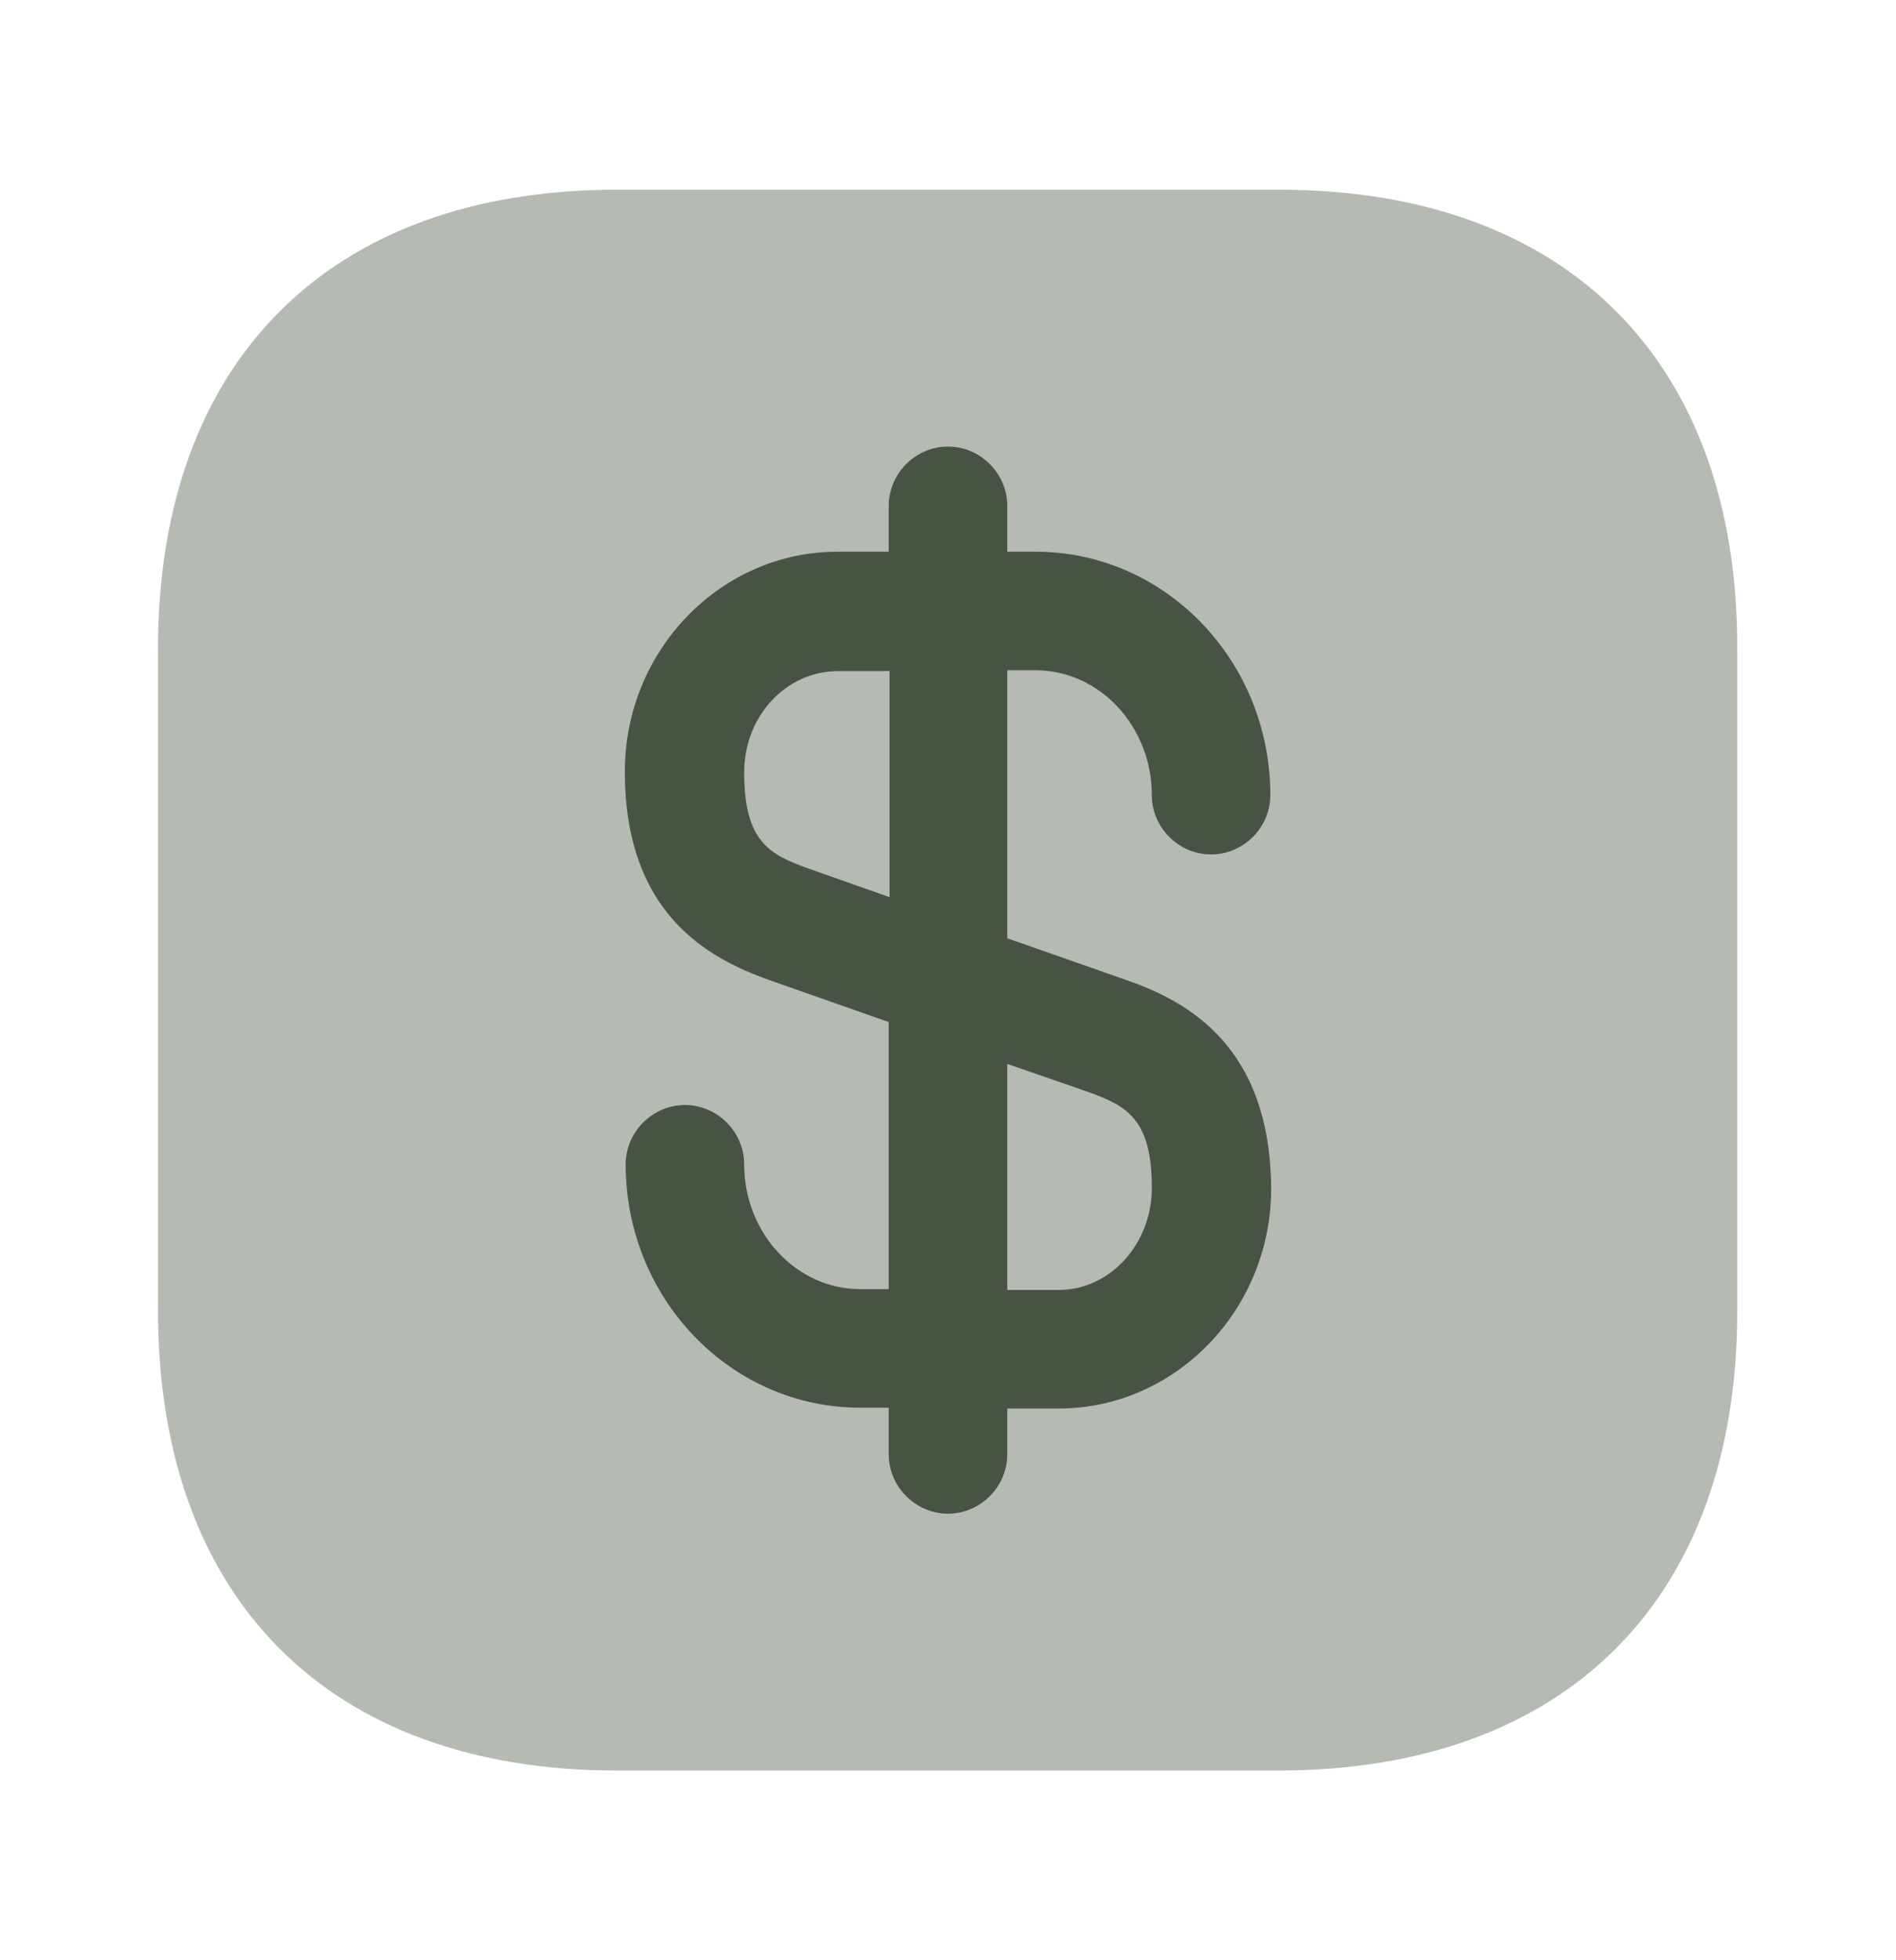 <svg width="30" height="31" viewBox="0 0 30 31" fill="none" xmlns="http://www.w3.org/2000/svg">
<path opacity="0.4" d="M20.238 3H9.762C5.213 3 2.5 5.713 2.5 10.262V20.725C2.5 25.288 5.213 28 9.762 28H20.225C24.775 28 27.488 25.288 27.488 20.738V10.262C27.5 5.713 24.788 3 20.238 3Z" fill="#475443"/>
<path d="M17.825 15.5L15.938 14.838V10.6H16.387C17.4 10.6 18.225 11.488 18.225 12.575C18.225 13.088 18.65 13.512 19.163 13.512C19.675 13.512 20.1 13.088 20.1 12.575C20.1 10.45 18.438 8.725 16.387 8.725H15.938V8C15.938 7.487 15.512 7.062 15 7.062C14.488 7.062 14.062 7.487 14.062 8V8.725H13.25C11.4 8.725 9.887 10.287 9.887 12.2C9.887 14.438 11.188 15.15 12.175 15.5L14.062 16.163V20.387H13.613C12.6 20.387 11.775 19.5 11.775 18.413C11.775 17.9 11.35 17.475 10.838 17.475C10.325 17.475 9.9 17.9 9.9 18.413C9.9 20.538 11.562 22.262 13.613 22.262H14.062V23C14.062 23.512 14.488 23.938 15 23.938C15.512 23.938 15.938 23.512 15.938 23V22.275H16.75C18.6 22.275 20.113 20.712 20.113 18.8C20.1 16.55 18.8 15.838 17.825 15.5ZM12.8 13.738C12.162 13.512 11.775 13.3 11.775 12.213C11.775 11.325 12.438 10.613 13.262 10.613H14.075V14.188L12.8 13.738ZM16.75 20.4H15.938V16.825L17.2 17.262C17.837 17.488 18.225 17.7 18.225 18.788C18.225 19.675 17.562 20.4 16.75 20.4Z" fill="#475443"/>
</svg>
